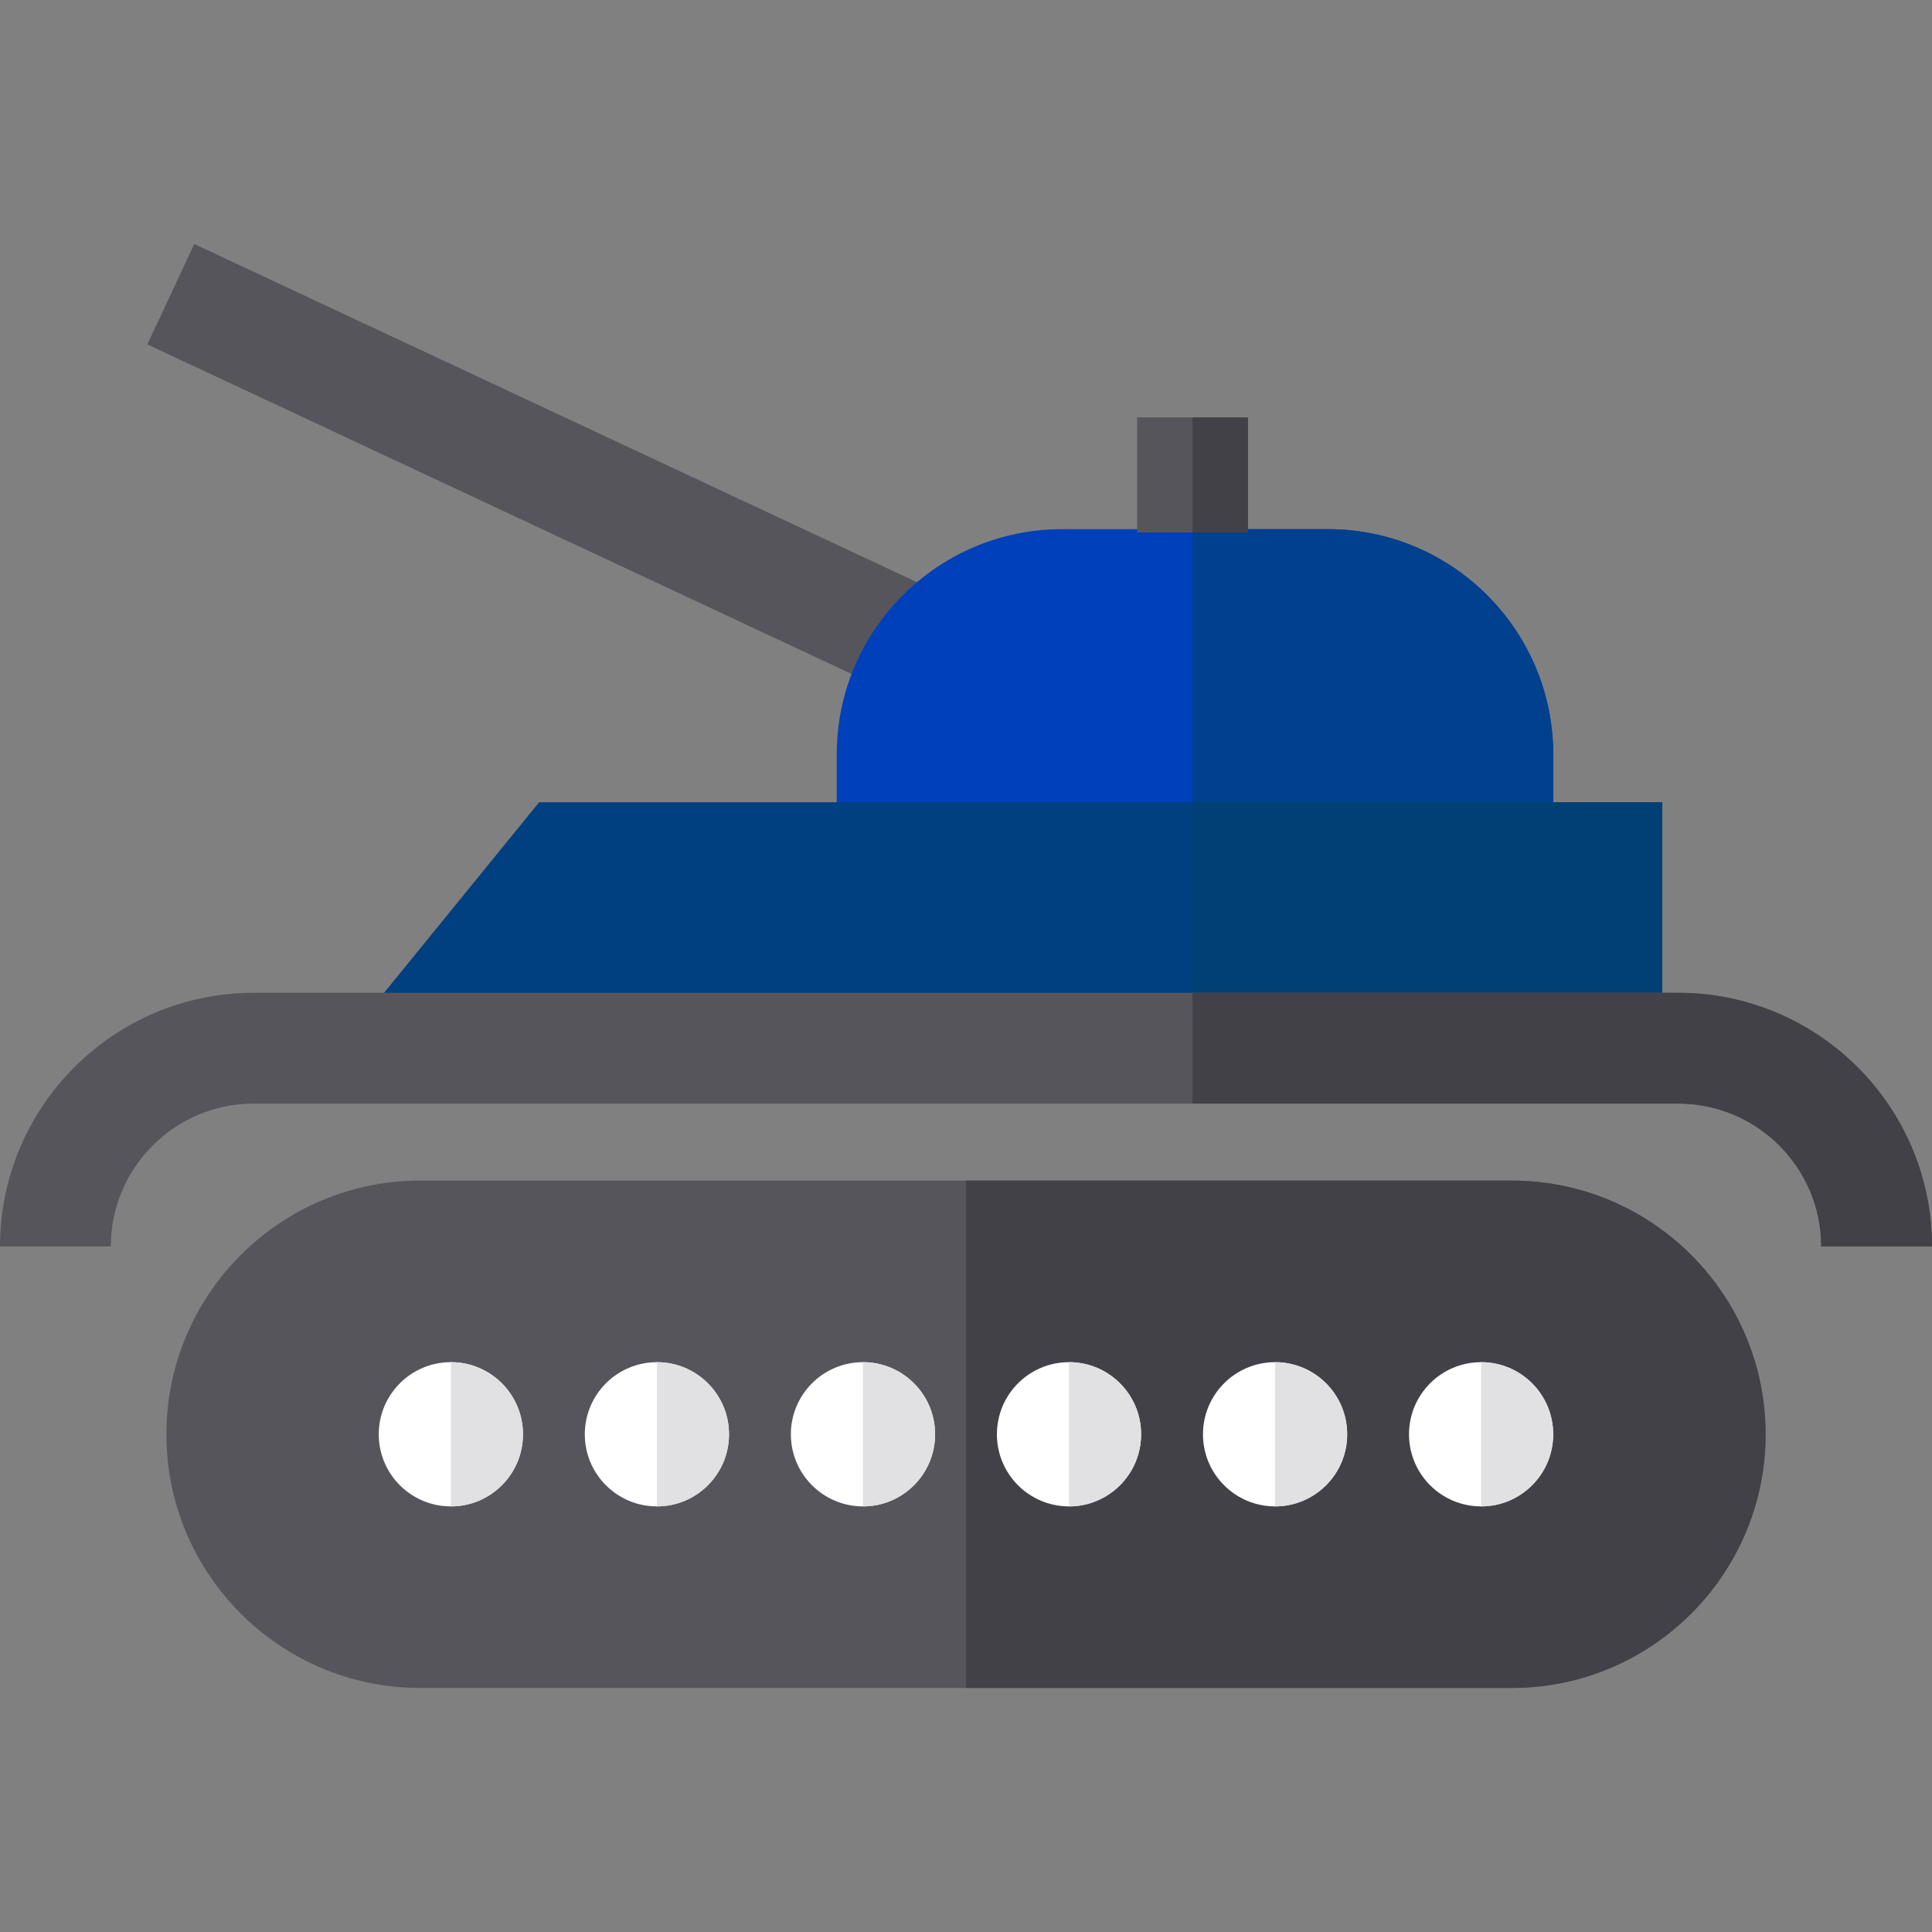 <?xml version="1.0"?>
<svg xmlns="http://www.w3.org/2000/svg" xmlns:xlink="http://www.w3.org/1999/xlink" version="1.1" id="Layer_1" x="0px" y="0px" viewBox="0 0 512 512" style="enable-background:new 0 0 512 512;" xml:space="preserve" width="512px" height="512px" class=""><rect x="0" y="0" width="512" height="512" fill="#808080" stroke="none"/><g><path style="fill:#57555C;" d="M467.906,380.104c0,37.066-30.156,67.223-67.232,67.223H111.326  c-37.076,0-67.232-30.156-67.232-67.223c0-37.076,30.156-67.232,67.232-67.232h289.347  C437.75,312.872,467.906,343.028,467.906,380.104z" data-original="#57555C" class=""/><path style="fill:#424148;" d="M467.906,380.104c0,37.066-30.156,67.223-67.232,67.223H256V312.872h144.674  C437.75,312.872,467.906,343.028,467.906,380.104z" data-original="#424148" class=""/><g>
	<path style="fill:#FFFFFF;" d="M138.595,380.104c0,10.551-8.555,19.106-19.106,19.106c-10.561,0-19.116-8.555-19.116-19.106   c0-10.561,8.554-19.116,19.116-19.116C130.041,360.989,138.595,369.543,138.595,380.104z" data-original="#FFFFFF" class=""/>
	<circle style="fill:#FFFFFF;" cx="174.09" cy="380.1" r="19.11" data-original="#FFFFFF" class=""/>
	<circle style="fill:#FFFFFF;" cx="228.7" cy="380.1" r="19.11" data-original="#FFFFFF" class=""/>
	<circle style="fill:#FFFFFF;" cx="283.3" cy="380.1" r="19.11" data-original="#FFFFFF" class=""/>
	<circle style="fill:#FFFFFF;" cx="337.91" cy="380.1" r="19.11" data-original="#FFFFFF" class=""/>
	<circle style="fill:#FFFFFF;" cx="392.51" cy="380.1" r="19.11" data-original="#FFFFFF" class=""/>
</g><rect x="35.137" y="109.365" transform="matrix(-0.906 -0.424 0.424 -0.906 221.335 297.365)" style="fill:#57555C;" width="217.256" height="29.365" data-original="#57555C" class=""/><path style="fill:#0040BB" d="M411.626,199.941v42.038H221.743v-42.038c0-32.917,26.779-59.706,59.706-59.706h70.472  C384.847,140.235,411.626,167.024,411.626,199.941z" data-original="#00BB64" class="" data-old_color="#00BB64"/><polygon style="fill:#004080" points="440.53,212.616 440.53,265.891 99.513,265.891 142.863,212.616 " data-original="#008040" class="" data-old_color="#008040"/><rect x="301.35" y="110.61" style="fill:#57555C;" width="29.363" height="30.489" data-original="#57555C" class=""/><path style="fill:#00408C" d="M411.626,241.979h-95.597V140.235h35.892c32.926,0,59.706,26.789,59.706,59.706L411.626,241.979  L411.626,241.979z" data-original="#008C48" class="" data-old_color="#008C48"/><rect x="316.03" y="110.61" style="fill:#424148;" width="14.682" height="30.489" data-original="#424148" class=""/><rect x="316.03" y="212.62" style="fill:#004075" width="124.5" height="53.27" data-original="#00753C" class="" data-old_color="#00753C"/><path style="fill:#57555C;" d="M512,330.333h-29.363c0-20.877-16.982-37.869-37.869-37.869H67.232  c-20.887,0-37.869,16.992-37.869,37.869H0c0-37.076,30.156-67.232,67.232-67.232h377.535c13.801,0,26.643,4.18,37.331,11.344  C500.117,286.513,512,307.058,512,330.333z" data-original="#57555C" class=""/><path style="fill:#424148;" d="M512,330.333h-29.363c0-20.877-16.982-37.869-37.869-37.869H316.029v-29.363h128.739  c13.801,0,26.643,4.18,37.331,11.344C500.117,286.513,512,307.058,512,330.333z" data-original="#424148" class=""/><g>
	<path style="fill:#E1E1E4;" d="M138.595,380.104c0,10.551-8.555,19.106-19.106,19.106v-38.221   C130.041,360.989,138.595,369.543,138.595,380.104z" data-original="#E1E1E4" class="active-path"/>
	<path style="fill:#E1E1E4;" d="M193.197,380.104c0,10.551-8.554,19.106-19.106,19.106v-38.221   C184.643,360.989,193.197,369.543,193.197,380.104z" data-original="#E1E1E4" class="active-path"/>
	<path style="fill:#E1E1E4;" d="M247.799,380.104c0,10.551-8.555,19.106-19.106,19.106v-38.221   C239.245,360.989,247.799,369.543,247.799,380.104z" data-original="#E1E1E4" class="active-path"/>
	<path style="fill:#E1E1E4;" d="M302.401,380.104c0,10.551-8.555,19.106-19.106,19.106v-38.221   C293.847,360.989,302.401,369.543,302.401,380.104z" data-original="#E1E1E4" class="active-path"/>
	<path style="fill:#E1E1E4;" d="M357.003,380.104c0,10.551-8.555,19.106-19.106,19.106v-38.221   C348.449,360.989,357.003,369.543,357.003,380.104z" data-original="#E1E1E4" class="active-path"/>
	<path style="fill:#E1E1E4;" d="M411.605,380.104c0,10.551-8.555,19.106-19.106,19.106v-38.221   C403.051,360.989,411.605,369.543,411.605,380.104z" data-original="#E1E1E4" class="active-path"/>
</g></g> </svg>
